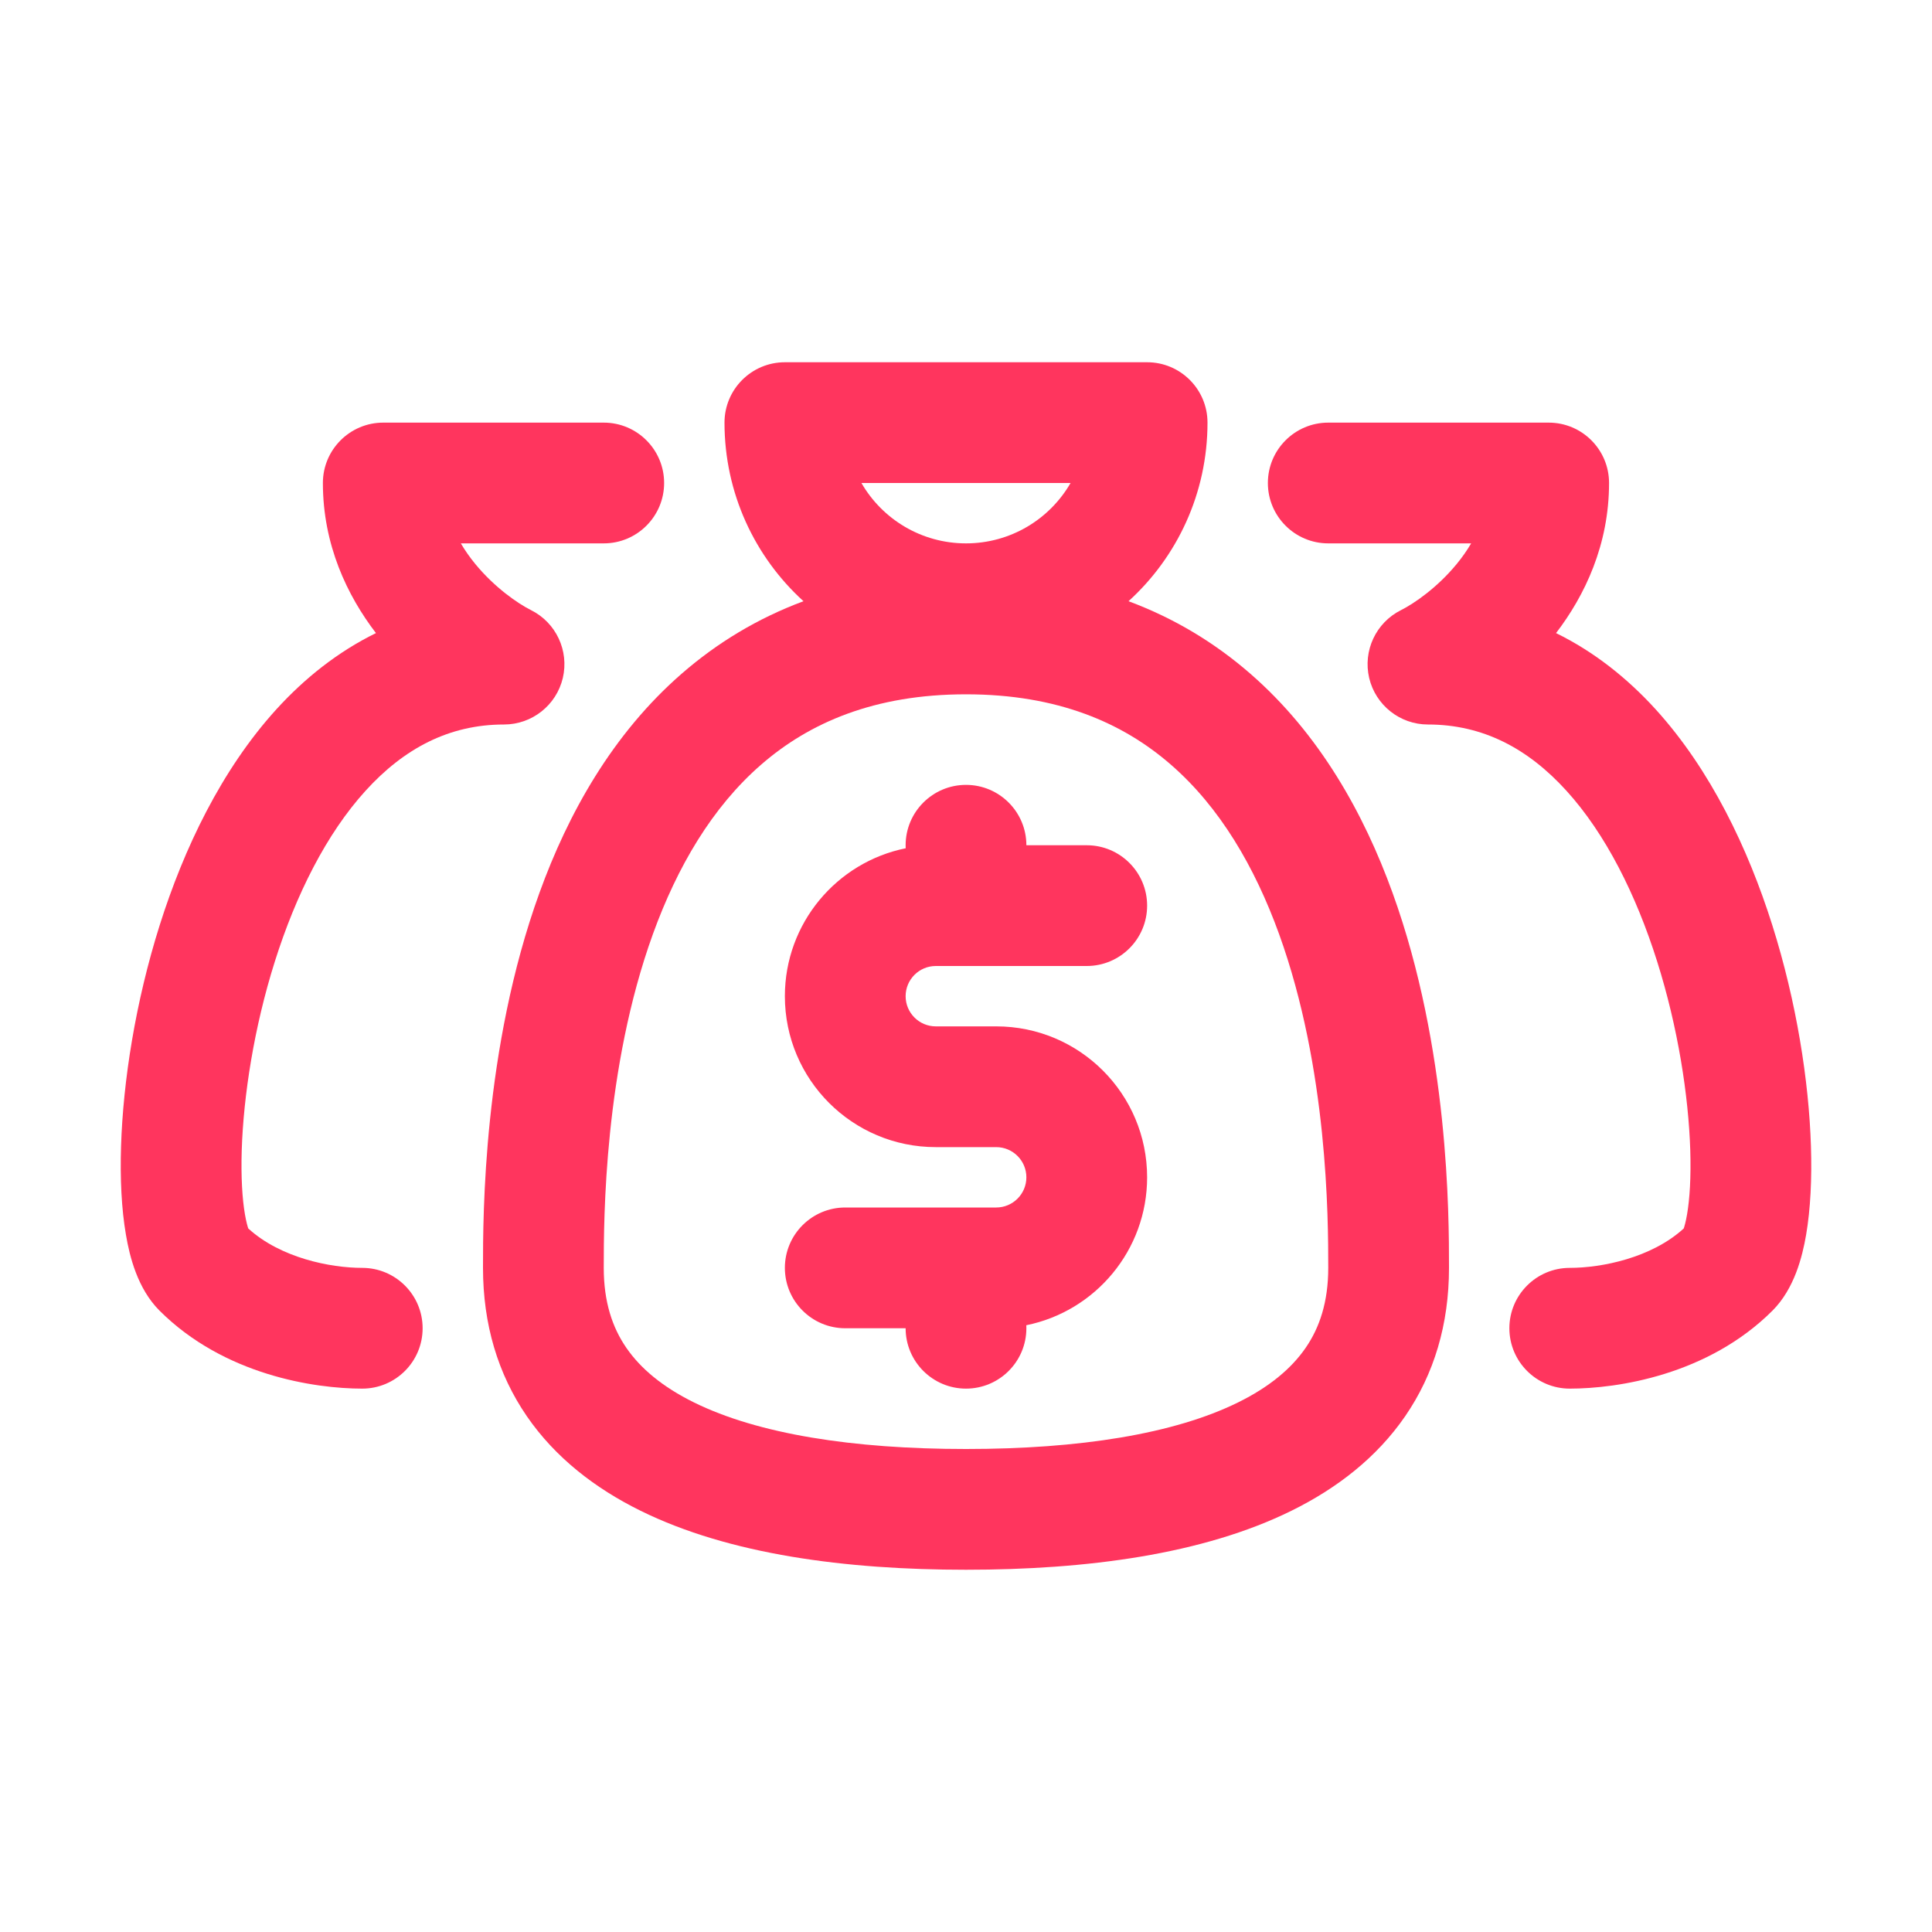 <svg width="32" height="32" viewBox="0 0 32 32" fill="none" xmlns="http://www.w3.org/2000/svg">
<path d="M15 14C15 13.448 15.448 13 16 13C16.552 13 17 13.448 17 14H18C18.552 14 19 14.448 19 15C19 15.552 18.552 16 18 16H15.5C15.224 16 15 16.224 15 16.5C15 16.776 15.224 17 15.5 17H16.5C17.881 17 19 18.119 19 19.5C19 20.71 18.14 21.719 16.999 21.95C17 21.967 17 21.983 17 22C17 22.552 16.552 23 16 23C15.448 23 15 22.552 15 22L14 22C13.448 22 13 21.552 13 21C13 20.448 13.448 20 14 20H16.5C16.776 20 17 19.776 17 19.5C17 19.224 16.776 19 16.5 19H15.5C14.119 19 13 17.881 13 16.5C13 15.29 13.86 14.281 15.001 14.05C15 14.033 15 14.017 15 14Z" fill="#FF355E"/>
<path fill-rule="evenodd" clip-rule="evenodd" d="M13 6C12.448 6 12 6.448 12 7C12 8.172 12.504 9.227 13.308 9.958C12.542 10.243 11.875 10.651 11.297 11.153C10.143 12.155 9.408 13.48 8.935 14.788C8 17.372 8 20.137 8 20.985L8 21C8 21.934 8.247 22.76 8.726 23.457C9.199 24.145 9.86 24.653 10.608 25.022C12.079 25.748 14.011 26 16 26C17.989 26 19.921 25.748 21.392 25.022C22.14 24.653 22.801 24.145 23.274 23.457C23.753 22.76 24 21.934 24 21V20.985C24 20.137 24 17.372 23.065 14.788C22.592 13.48 21.857 12.155 20.703 11.153C20.125 10.651 19.458 10.243 18.692 9.958C19.496 9.227 20 8.172 20 7C20 6.448 19.552 6 19 6H13ZM16 9C15.26 9 14.613 8.598 14.268 8H17.732C17.387 8.598 16.74 9 16 9ZM10.815 15.469C10.006 17.706 10 20.172 10 21C10 21.566 10.144 21.99 10.374 22.324C10.61 22.667 10.974 22.972 11.493 23.228C12.555 23.752 14.123 24 16 24C17.877 24 19.445 23.752 20.507 23.228C21.026 22.972 21.39 22.667 21.626 22.324C21.856 21.99 22 21.566 22 21C22 20.172 21.994 17.706 21.185 15.469C20.783 14.36 20.206 13.37 19.391 12.663C18.596 11.972 17.519 11.5 16 11.5C14.481 11.5 13.404 11.972 12.609 12.663C11.794 13.37 11.217 14.36 10.815 15.469Z" fill="#FF355E"/>
<path d="M5.348 8C5.348 7.448 5.796 7 6.348 7H10C10.552 7 11 7.448 11 8C11 8.552 10.552 9 10 9H7.633C7.703 9.119 7.783 9.233 7.872 9.341C8.193 9.732 8.578 9.997 8.796 10.106C9.21 10.313 9.428 10.778 9.322 11.23C9.215 11.681 8.812 12 8.348 12C7.437 12 6.691 12.398 6.057 13.095C5.406 13.81 4.901 14.82 4.552 15.926C4.205 17.025 4.033 18.153 4.004 19.047C3.99 19.496 4.013 19.858 4.057 20.114C4.079 20.242 4.101 20.314 4.112 20.347C4.647 20.836 5.474 21 6 21C6.552 21 7 21.448 7 22C7 22.552 6.552 23 6 23C5.211 23 3.71 22.776 2.641 21.707C2.28 21.345 2.148 20.818 2.086 20.452C2.012 20.024 1.988 19.52 2.005 18.984C2.039 17.909 2.242 16.6 2.645 15.324C3.046 14.055 3.666 12.752 4.577 11.749C5.045 11.235 5.594 10.796 6.227 10.486C5.75 9.863 5.348 9.023 5.348 8Z" fill="#FF355E"/>
<path d="M25.651 7C26.204 7 26.651 7.448 26.651 8C26.651 9.023 26.25 9.863 25.773 10.486C26.406 10.796 26.955 11.235 27.423 11.749C28.334 12.752 28.954 14.055 29.355 15.324C29.758 16.6 29.961 17.909 29.995 18.984C30.012 19.52 29.988 20.024 29.915 20.452C29.852 20.818 29.72 21.345 29.359 21.707C28.29 22.776 26.789 23 26 23C25.448 23 25 22.552 25 22C25 21.448 25.448 21 26 21C26.526 21 27.353 20.836 27.888 20.347C27.899 20.314 27.921 20.242 27.943 20.114C27.987 19.858 28.01 19.496 27.996 19.047C27.967 18.153 27.795 17.025 27.448 15.926C27.099 14.82 26.594 13.81 25.943 13.095C25.309 12.398 24.563 12 23.651 12C23.188 12 22.785 11.681 22.678 11.23C22.572 10.778 22.79 10.313 23.204 10.106C23.422 9.997 23.807 9.732 24.128 9.341C24.217 9.233 24.297 9.119 24.367 9H22C21.448 9 21 8.552 21 8C21 7.448 21.448 7 22 7H25.651Z" fill="#FF355E"/>
</svg>
